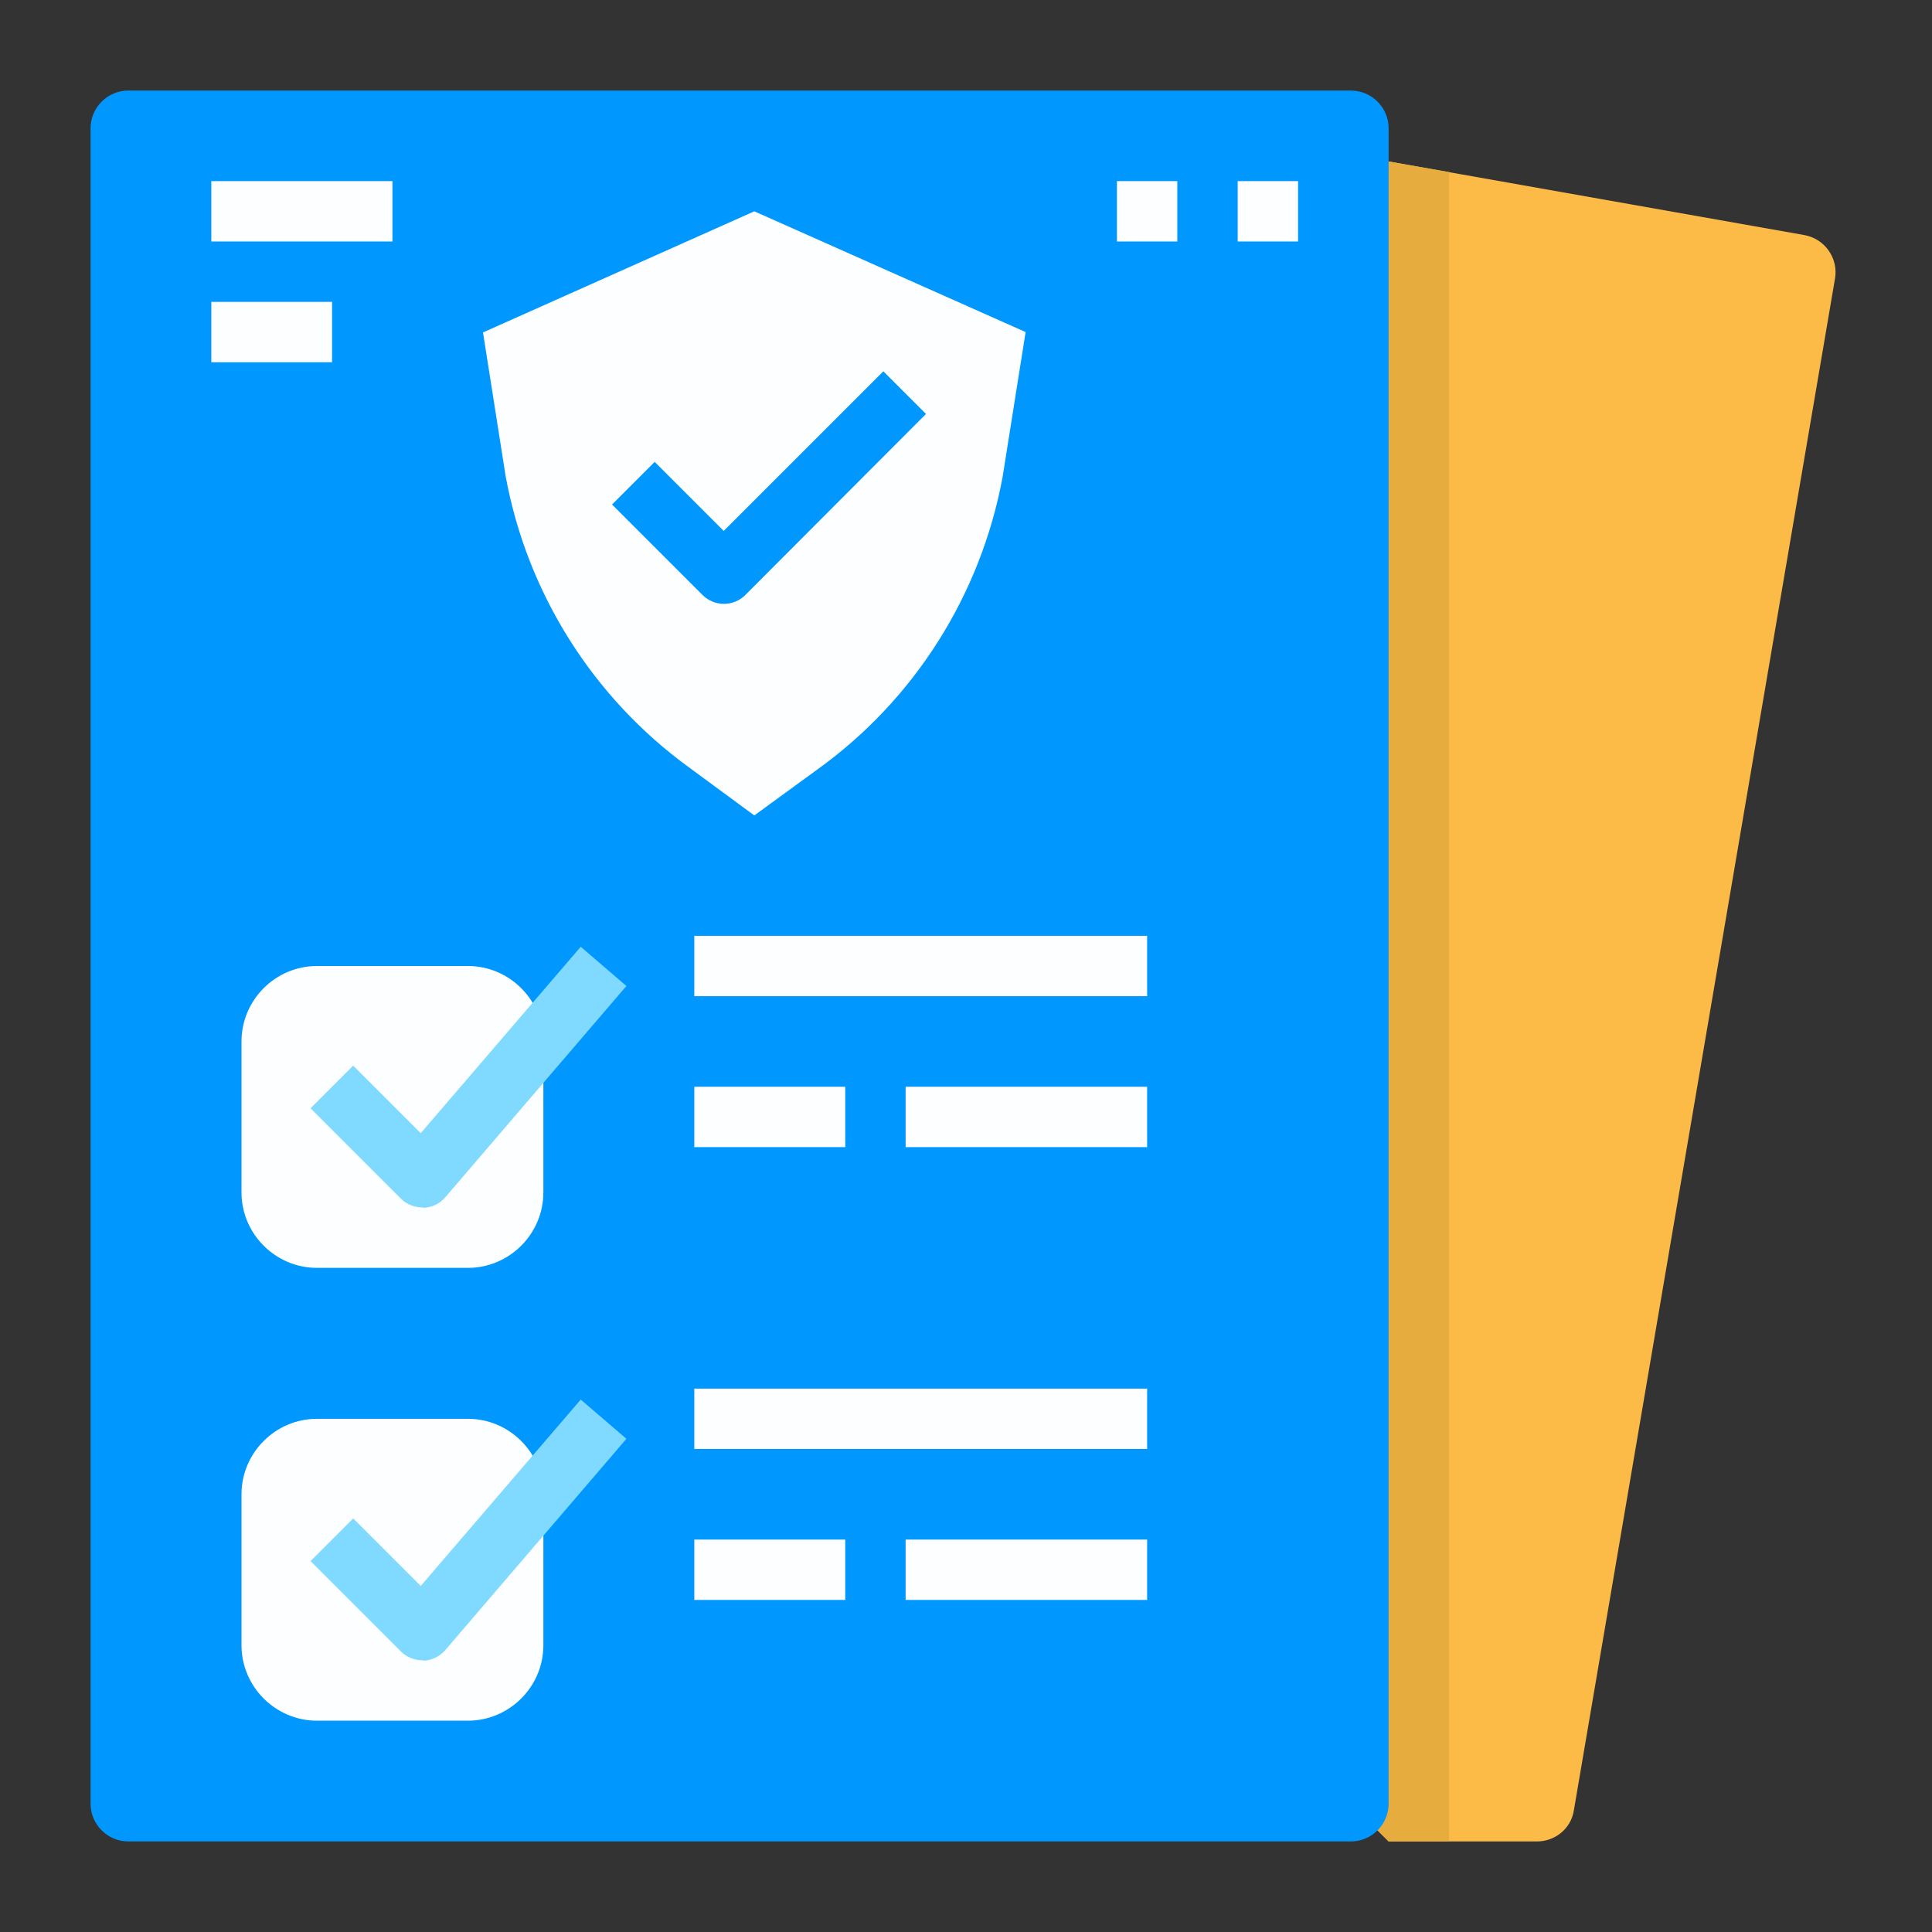 <?xml version="1.0" encoding="utf-8"?>
<!-- Generator: Adobe Illustrator 23.0.2, SVG Export Plug-In . SVG Version: 6.00 Build 0)  -->
<svg version="1.1" id="Flat" xmlns="http://www.w3.org/2000/svg" xmlns:xlink="http://www.w3.org/1999/xlink" x="0px" y="0px"
	 viewBox="0 0 512 512" style="enable-background:new 0 0 512 512;" xml:space="preserve">
<rect x="0" y="0" width="512" height="512" fill="#333333" stroke="none"/>
<style type="text/css">
	.st0{fill:#FCBB47;}
	.st1{fill:#E6AD3E;}
	.st2{fill:#0098FF;}
	.st3{fill:#FCFEFF;}
	.st4{fill:#80DAFF;}
</style>
<g>
	<path class="st0" d="M407.3,488H368l-16-16l0.2-432l126,22.3c5.4,1,9,6.1,8.1,11.5l-69.2,405.9C416.4,484.5,412.2,488,407.3,488z"
		/>
	<path class="st1" d="M352.2,40L352,472l16,16h16V45.6L352.2,40z"/>
	<g>
		<path class="st2" d="M34,24h324c5.5,0,10,4.5,10,10v444c0,5.5-4.5,10-10,10H34c-5.5,0-10-4.5-10-10V34C24,28.5,28.5,24,34,24z"/>
		<path class="st3" d="M84,256h40c11,0,20,9,20,20v40c0,11-9,20-20,20H84c-11,0-20-9-20-20v-40C64,265,73,256,84,256z"/>
		<path class="st3" d="M84,376h40c11,0,20,9,20,20v40c0,11-9,20-20,20H84c-11,0-20-9-20-20v-40C64,385,73,376,84,376z"/>
		<g>
			<path class="st4" d="M112,320c-2.1,0-4.2-0.8-5.7-2.3l-24-24l11.3-11.3l17.9,17.9l42.4-49.4l12.1,10.4l-48,56
				c-1.5,1.7-3.5,2.7-5.8,2.8C112.2,320,112.1,320,112,320z"/>
			<path class="st4" d="M112,440c-2.1,0-4.2-0.8-5.7-2.3l-24-24l11.3-11.3l17.9,17.9l42.4-49.4l12.1,10.4l-48,56
				c-1.5,1.7-3.5,2.7-5.8,2.8C112.2,440,112.1,440,112,440z"/>
			<g>
				<path class="st3" d="M184,368h120v16H184V368z"/>
				<path class="st3" d="M184,408h40v16h-40V408z"/>
			</g>
		</g>
		<g>
			<path class="st3" d="M240,408h64v16h-64V408z"/>
			<path class="st3" d="M184,248h120v16H184V248z"/>
			<path class="st3" d="M184,288h40v16h-40V288z"/>
			<path class="st3" d="M240,288h64v16h-64V288z"/>
			<path class="st3" d="M199.9,56L128,88.1l6,38.1c5.7,31,23.1,58.6,48.5,77.1l17.4,12.8l16.6-12.1c25.8-18.5,43.4-46.3,49.2-77.6
				l6.1-38.4L199.9,56z M197.5,157.7c-3.1,3.1-8.2,3.1-11.3,0l-24-24l11.3-11.3l18.3,18.3l42.3-42.3l11.3,11.3L197.5,157.7z"/>
			<path class="st3" d="M56,48h48v16H56V48z"/>
			<path class="st3" d="M56,80h32v16H56V80z"/>
			<path class="st3" d="M296,48h16v16h-16V48z"/>
			<path class="st3" d="M328,48h16v16h-16V48z"/>
		</g>
	</g>
</g>
</svg>
